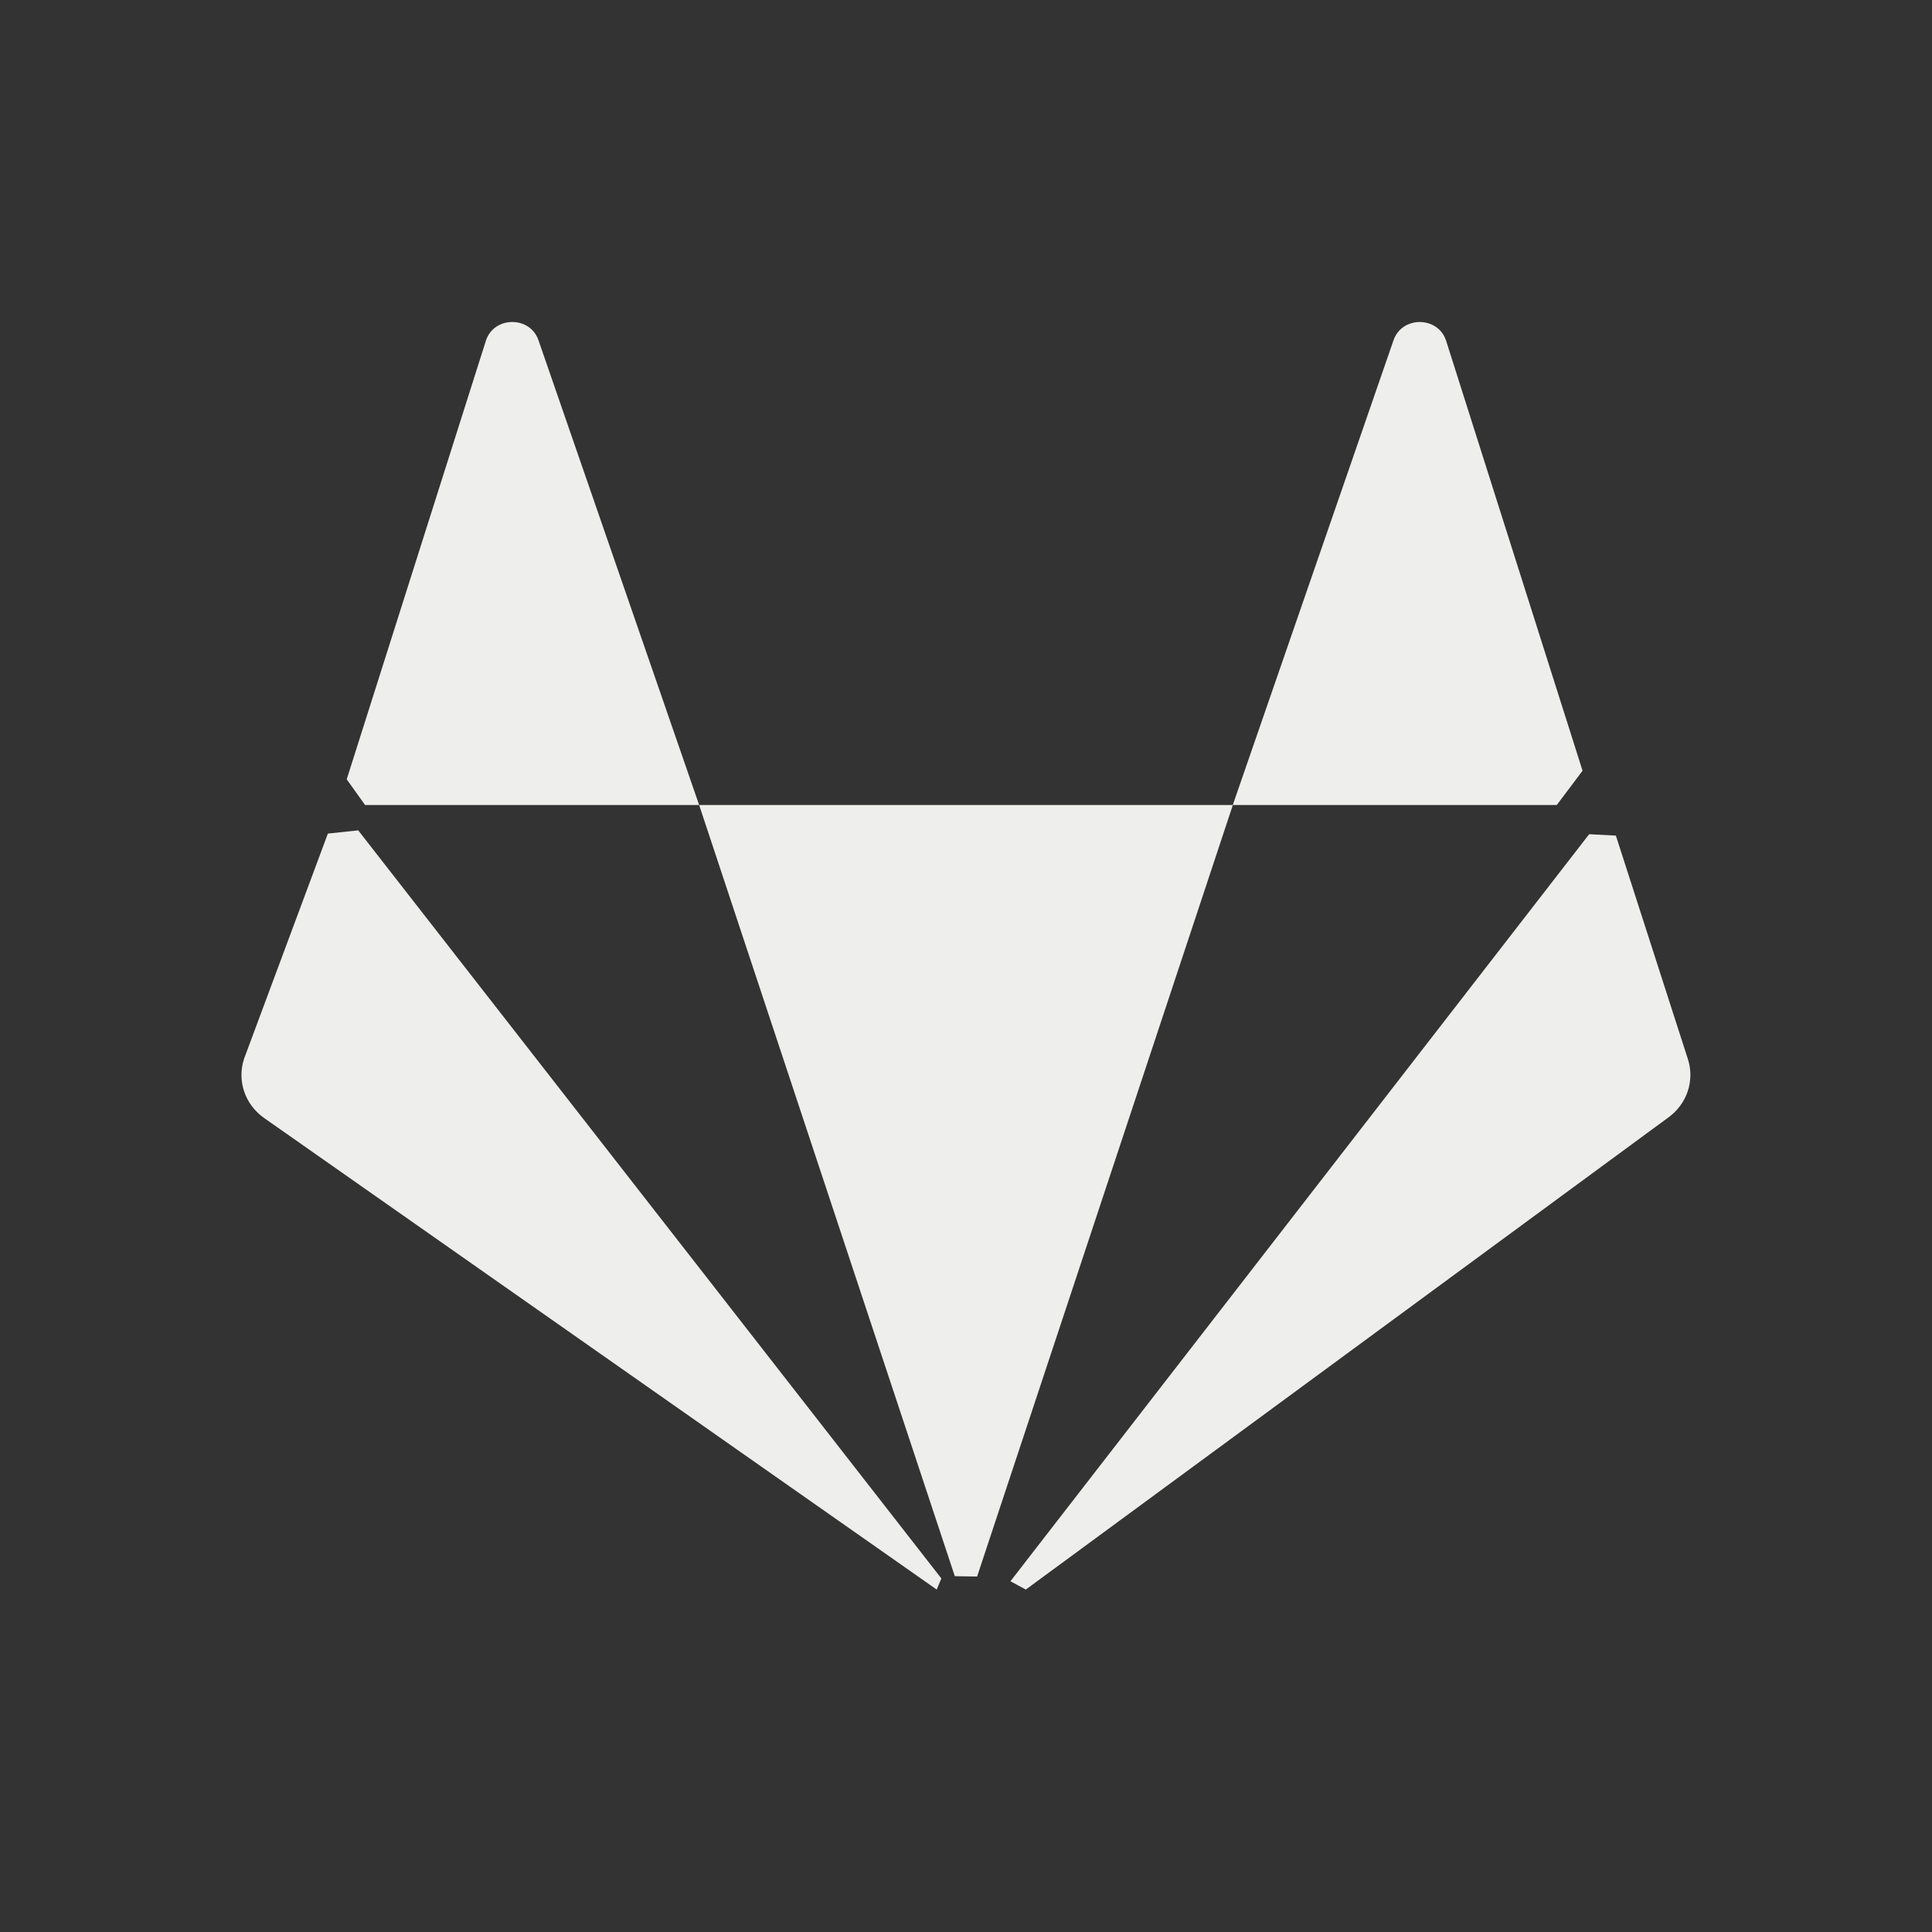 <?xml version="1.0" encoding="UTF-8" standalone="no"?>
<svg
   width="24"
   height="24"
   version="1.1"
   id="svg7"
   sodipodi:docname="gitlab-tray.svg"
   inkscape:version="1.1.2 (0a00cf5339, 2022-02-04)"
   xmlns:inkscape="http://www.inkscape.org/namespaces/inkscape"
   xmlns:sodipodi="http://sodipodi.sourceforge.net/DTD/sodipodi-0.dtd"
   xmlns="http://www.w3.org/2000/svg"
   xmlns:svg="http://www.w3.org/2000/svg">
  <rect width="100%" height="100%" fill="#333333" stroke="none"/>
  <sodipodi:namedview
     id="namedview9"
     pagecolor="#000000"
     bordercolor="#666666"
     borderopacity="1.0"
     inkscape:pageshadow="2"
     inkscape:pageopacity="0"
     inkscape:pagecheckerboard="0"
     showgrid="false"
     inkscape:zoom="34.625"
     inkscape:cx="11.98556"
     inkscape:cy="11.971119"
     inkscape:window-width="1920"
     inkscape:window-height="1051"
     inkscape:window-x="0"
     inkscape:window-y="29"
     inkscape:window-maximized="1"
     inkscape:current-layer="svg7" />
  <defs
     id="defs3">
    <style
       id="current-color-scheme"
       type="text/css">
   .ColorScheme-Text { color:#eeeeec; } .ColorScheme-Highlight { color:#367bf0; } .ColorScheme-NeutralText { color:#ffcc44; } .ColorScheme-PositiveText { color:#3db47e; } .ColorScheme-NegativeText { color:#dd4747; }
  </style>
  </defs>
  <path
     style="fill:currentColor"
     class="ColorScheme-Text"
     d="m 6.363,4 c -0.137,0 -0.275,0.076 -0.326,0.229 L 4.307,9.681 v 0 L 4.535,10 H 8.685 L 6.69,4.229 c -0.051,-0.153 -0.189,-0.229 -0.326,-0.229 z M 8.685,10 l 3.176,9.58 0.277,0.004 v 0 L 15.315,10 Z m 6.629,0 h 4.025 l 0.32,-0.426 v 0 L 17.963,4.229 c -0.103,-0.305 -0.55,-0.305 -0.653,0 z m 4.427,0.363 v 0 l -7.189,9.28 v 0 l 0.191,0.103 7.973,-5.858 c 0.241,-0.169 0.341,-0.467 0.249,-0.74 l -0.892,-2.768 z m -8.047,9.245 v 0 l -7.244,-9.293 -0.377,0.04 v 0 l -1.04,2.794 c -0.092,0.273 0.009,0.572 0.249,0.74 l 8.354,5.857 z"
     id="path5"
     sodipodi:nodetypes="sccccccsccccccccccccccccccccccccccccccc" />
</svg>
